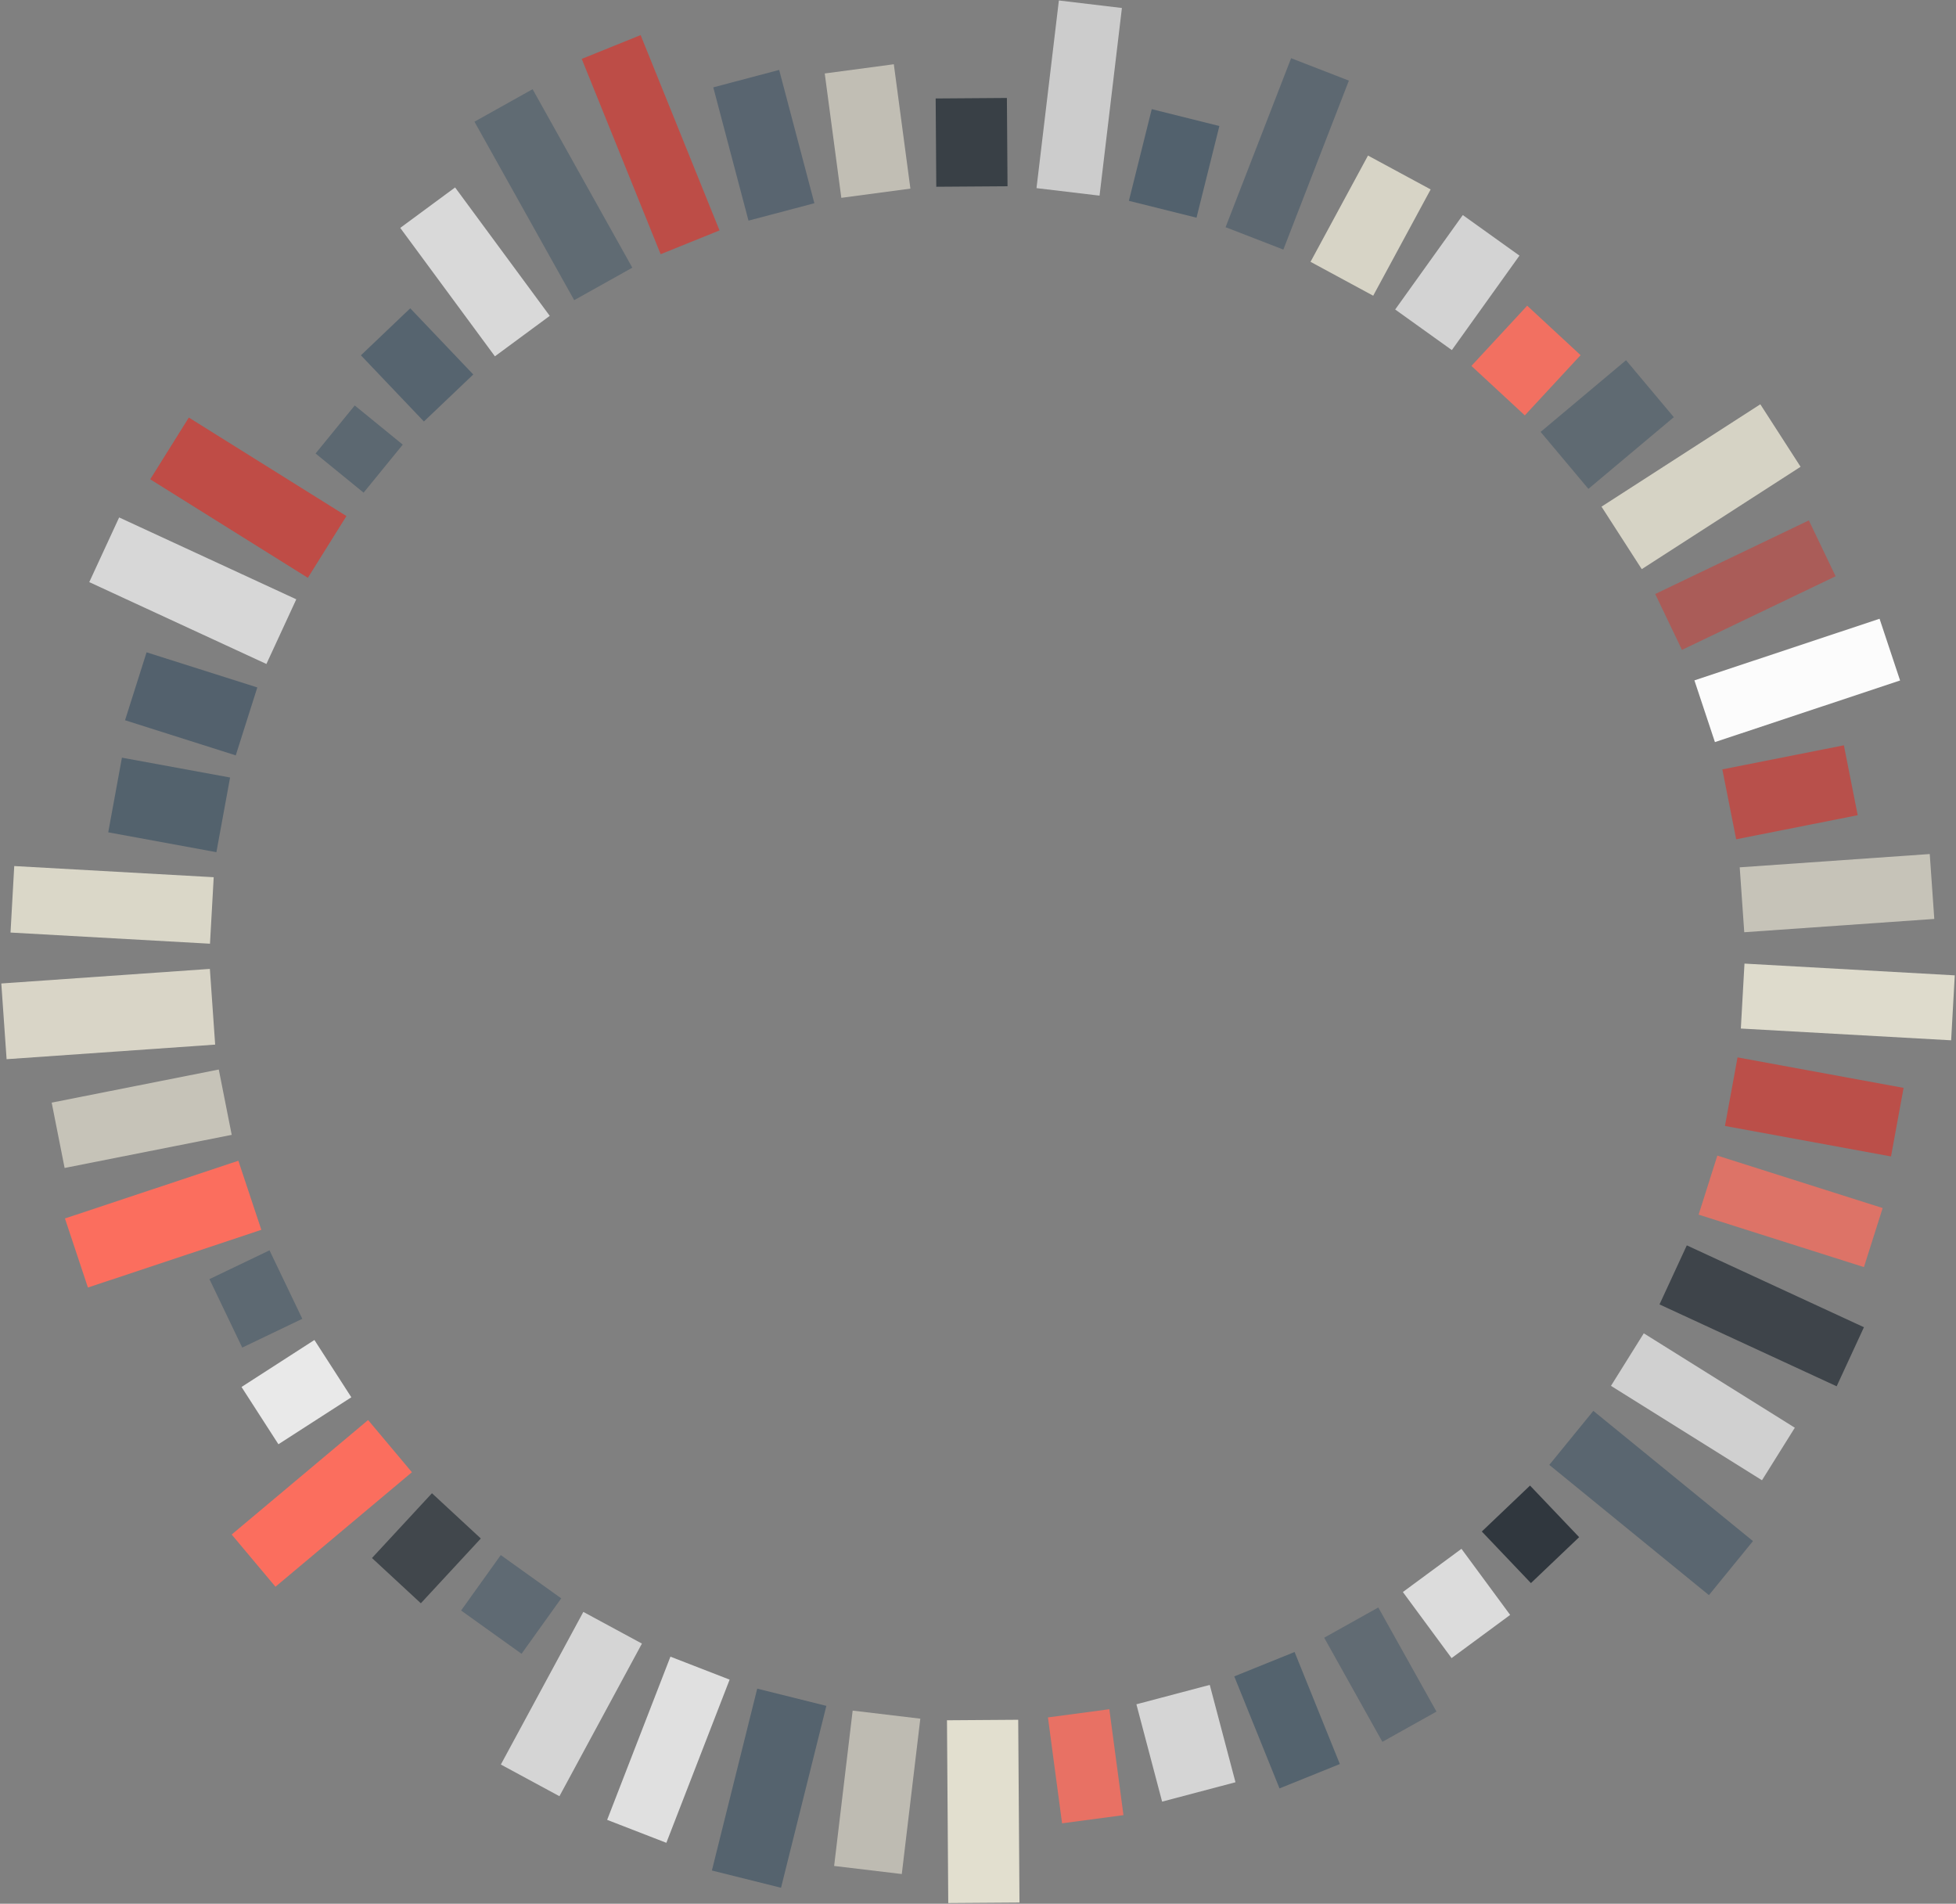 <svg width="1263" height="1229" viewBox="0 0 1263 1229" xmlns="http://www.w3.org/2000/svg">
    <rect x="0" y="0" width="1263" height="1229" fill="#808080" stroke="none"/>
    <title>
        render1
    </title>
    <g fill="none" fill-rule="evenodd">
        <path fill-opacity=".686" fill="#E6E2D2" d="M1246.046 551.333l2.93 41.897-122.7 8.58-2.93-41.897"/>
        <path fill-opacity=".922" fill="#E6E2D2" d="M1262.21 629.646l-2.352 41.936-135.79-7.596 2.35-41.926"/>
        <path fill-opacity=".855" fill="#C44740" d="M1229.156 702.298l-8.123 44.255-107.213-19.68 8.122-44.254"/>
        <path fill-opacity=".737" fill="#FD6E5E" d="M1215.654 779.87l-12.1 38.126-106.752-33.866 12.09-38.126"/>
        <path fill-opacity=".784" fill="#2C343B" d="M1203.552 856.81l-17.614 38.122-114.385-52.85 17.624-38.12"/>
        <path fill-opacity=".627" fill="#FFF" d="M1158.93 921.682l-21.207 33.922-97.52-60.946 21.197-33.92"/>
        <path fill-opacity=".831" fill="#52616D" d="M1131.898 994.866l-28.437 34.878-103.064-84.065 28.437-34.87"/>
        <path fill-opacity=".953" fill="#2C343B" d="M1019.668 992.338l-31.137 29.654-31.72-33.308 31.137-29.654"/>
        <path fill-opacity=".725" fill="#FFF" d="M975.12 1042.528l-37.826 27.887-31.453-42.66 37.838-27.888"/>
        <path fill-opacity=".675" fill="#52616D" d="M927.53 1104.95l-34.915 19.513-37.57-67.213 34.923-19.524"/>
        <path fill-opacity=".945" fill="#52616D" d="M865.14 1138.804l-38.95 15.726-29.215-72.32 38.947-15.734"/>
        <path fill-opacity=".671" fill="#FFF" d="M797.754 1150.554l-47.372 12.515-16.605-62.846 47.373-12.515"/>
        <path fill-opacity=".824" fill="#FD6E5E" d="M725.43 1171.79l-39.648 5.29-9.123-68.39 39.646-5.29"/>
        <path fill-opacity=".961" fill="#E6E2D2" d="M658.29 1228.21l-45.998.33-.823-118 46-.32"/>
        <path fill-opacity=".608" fill="#E6E2D2" d="M582.293 1209.808l-43.69-5.215 11.963-100.29 43.69 5.206"/>
        <path fill-opacity=".922" fill="#52616D" d="M504.31 1218.66l-44.635-11.134 29.272-117.398 44.634 11.123"/>
        <path fill-opacity=".753" fill="#FFF" d="M430.266 1189.653l-38.227-14.82 40.86-105.356 38.227 14.83"/>
        <path fill-opacity=".671" fill="#FFF" d="M361.23 1159.566l-37.83-20.45 53.268-98.527 37.828 20.45"/>
        <path fill-opacity=".714" fill="#52616D" d="M336.766 1067.618l-39.024-27.935 25.607-35.774 39.033 27.934"/>
        <path fill-opacity=".753" fill="#2C343B" d="M271.743 1035.015l-31.554-29.21 38.726-41.824 31.554 29.21"/>
        <path fill-opacity=".984" fill="#FD6E5E" d="M177.87 1024.347l-28.28-33.71 88.098-73.915 28.28 33.7"/>
        <path fill-opacity=".824" fill="#FFF" d="M179.778 932.36l-23.827-36.978 47.07-30.337 23.837 36.987"/>
        <path fill-opacity=".761" fill="#52616D" d="M156.418 869.947l-21.174-44.19 38.778-18.58 21.174 44.19"/>
        <path fill-opacity=".984" fill="#FD6E5E" d="M56.77 831.184L41.935 786.59l111.974-37.25 14.837 44.592"/>
        <path fill-opacity=".682" fill="#E6E2D2" d="M41.72 753.996l-8.353-42.18 107.902-21.37 8.352 42.18"/>
        <path fill-opacity=".867" fill="#E6E2D2" d="M4.26 683.778l-3.418-48.88 134.672-9.418 3.418 48.88"/>
        <path fill-opacity=".882" fill="#E6E2D2" d="M6.794 602.022l2.4-42.932 128.797 7.203-2.4 42.932"/>
        <path fill-opacity=".976" fill="#52616D" d="M69.893 537.313l8.84-48.194 69.835 12.818-8.84 48.195"/>
        <path fill-opacity=".984" fill="#52616D" d="M80.743 464.96l13.905-43.847 71.496 22.678-13.915 43.848"/>
        <path fill-opacity=".682" fill="#FFF" d="M57.637 375.794l19.294-41.757 114.386 52.85-19.294 41.757"/>
        <path fill-opacity=".91" fill="#C44740" d="M97.012 309.416l24.91-39.855 101.764 63.587-24.91 39.865"/>
        <path fill-opacity=".784" fill="#52616D" d="M203.78 292.757l25.28-30.998 30.998 25.278-25.28 31"/>
        <path fill-opacity=".914" fill="#52616D" d="M233.04 229.372l31.86-30.346 40.69 42.725-31.87 30.348"/>
        <path fill-opacity=".702" fill="#FFF" d="M258.444 147.12l35.415-26.114 61.12 82.908-35.413 26.114"/>
        <path fill-opacity=".678" fill="#52616D" d="M306.36 78.56l37.537-20.98 64.394 115.23-37.527 20.968"/>
        <path fill-opacity=".89" fill="#C44740" d="M375.63 38.02l38.02-15.36 50.94 126.094-38.01 15.358"/>
        <path fill-opacity=".851" fill="#52616D" d="M460.568 56.39l42.54-11.246 22.737 86.054-42.54 11.235"/>
        <path fill-opacity=".639" fill="#E6E2D2" d="M532.538 47.427l44.603-5.956 10.708 80.29-44.604 5.956"/>
        <path fill-opacity=".847" fill="#2C343B" d="M604.168 63.57l45.99-.33.407 57-46 .32"/>
        <path fill-opacity=".6" fill="#FFF" d="M683.72.306l40.707 4.852L709.982 126.3l-40.708-4.85"/>
        <path fill-opacity=".992" fill="#52616D" d="M743.69 70.464l43.665 10.89-14.757 59.184-43.666-10.89"/>
        <path fill-opacity=".757" fill="#52616D" d="M833.684 37.576l37.29 14.464-42.304 109.087-37.3-14.464"/>
        <path fill-opacity=".847" fill="#E6E2D2" d="M883.32 100.417l40.463 21.87-37.104 68.616-40.466-21.88"/>
        <path fill-opacity=".651" fill="#FFF" d="M944.537 138.83l36.586 26.192-43.662 60.984-36.586-26.202"/>
        <path fill-opacity=".906" fill="#FD6E5E" d="M986.11 197.342l34.482 31.933-36.005 38.886-34.492-31.93"/>
        <path fill-opacity=".702" fill="#52616D" d="M1049.94 232.546l30.85 36.767-55.155 46.28-30.85-36.767"/>
        <path fill-opacity=".843" fill="#E6E2D2" d="M1136.646 260.987l25.998 40.344-102.55 66.086-25.997-40.345"/>
        <path fill-opacity=".624" fill="#C44740" d="M1167.982 335.943l17.288 36.072-99.207 47.526-17.278-36.07"/>
        <path fill-opacity=".976" fill="#FFF" d="M1213.642 399.443l13.253 39.853-119.557 39.776-13.252-39.852"/>
        <path fill-opacity=".827" fill="#C44740" d="M1190.595 481.14l8.94 45.126-78.477 15.542-8.94-45.126"/>
    </g>
</svg>
